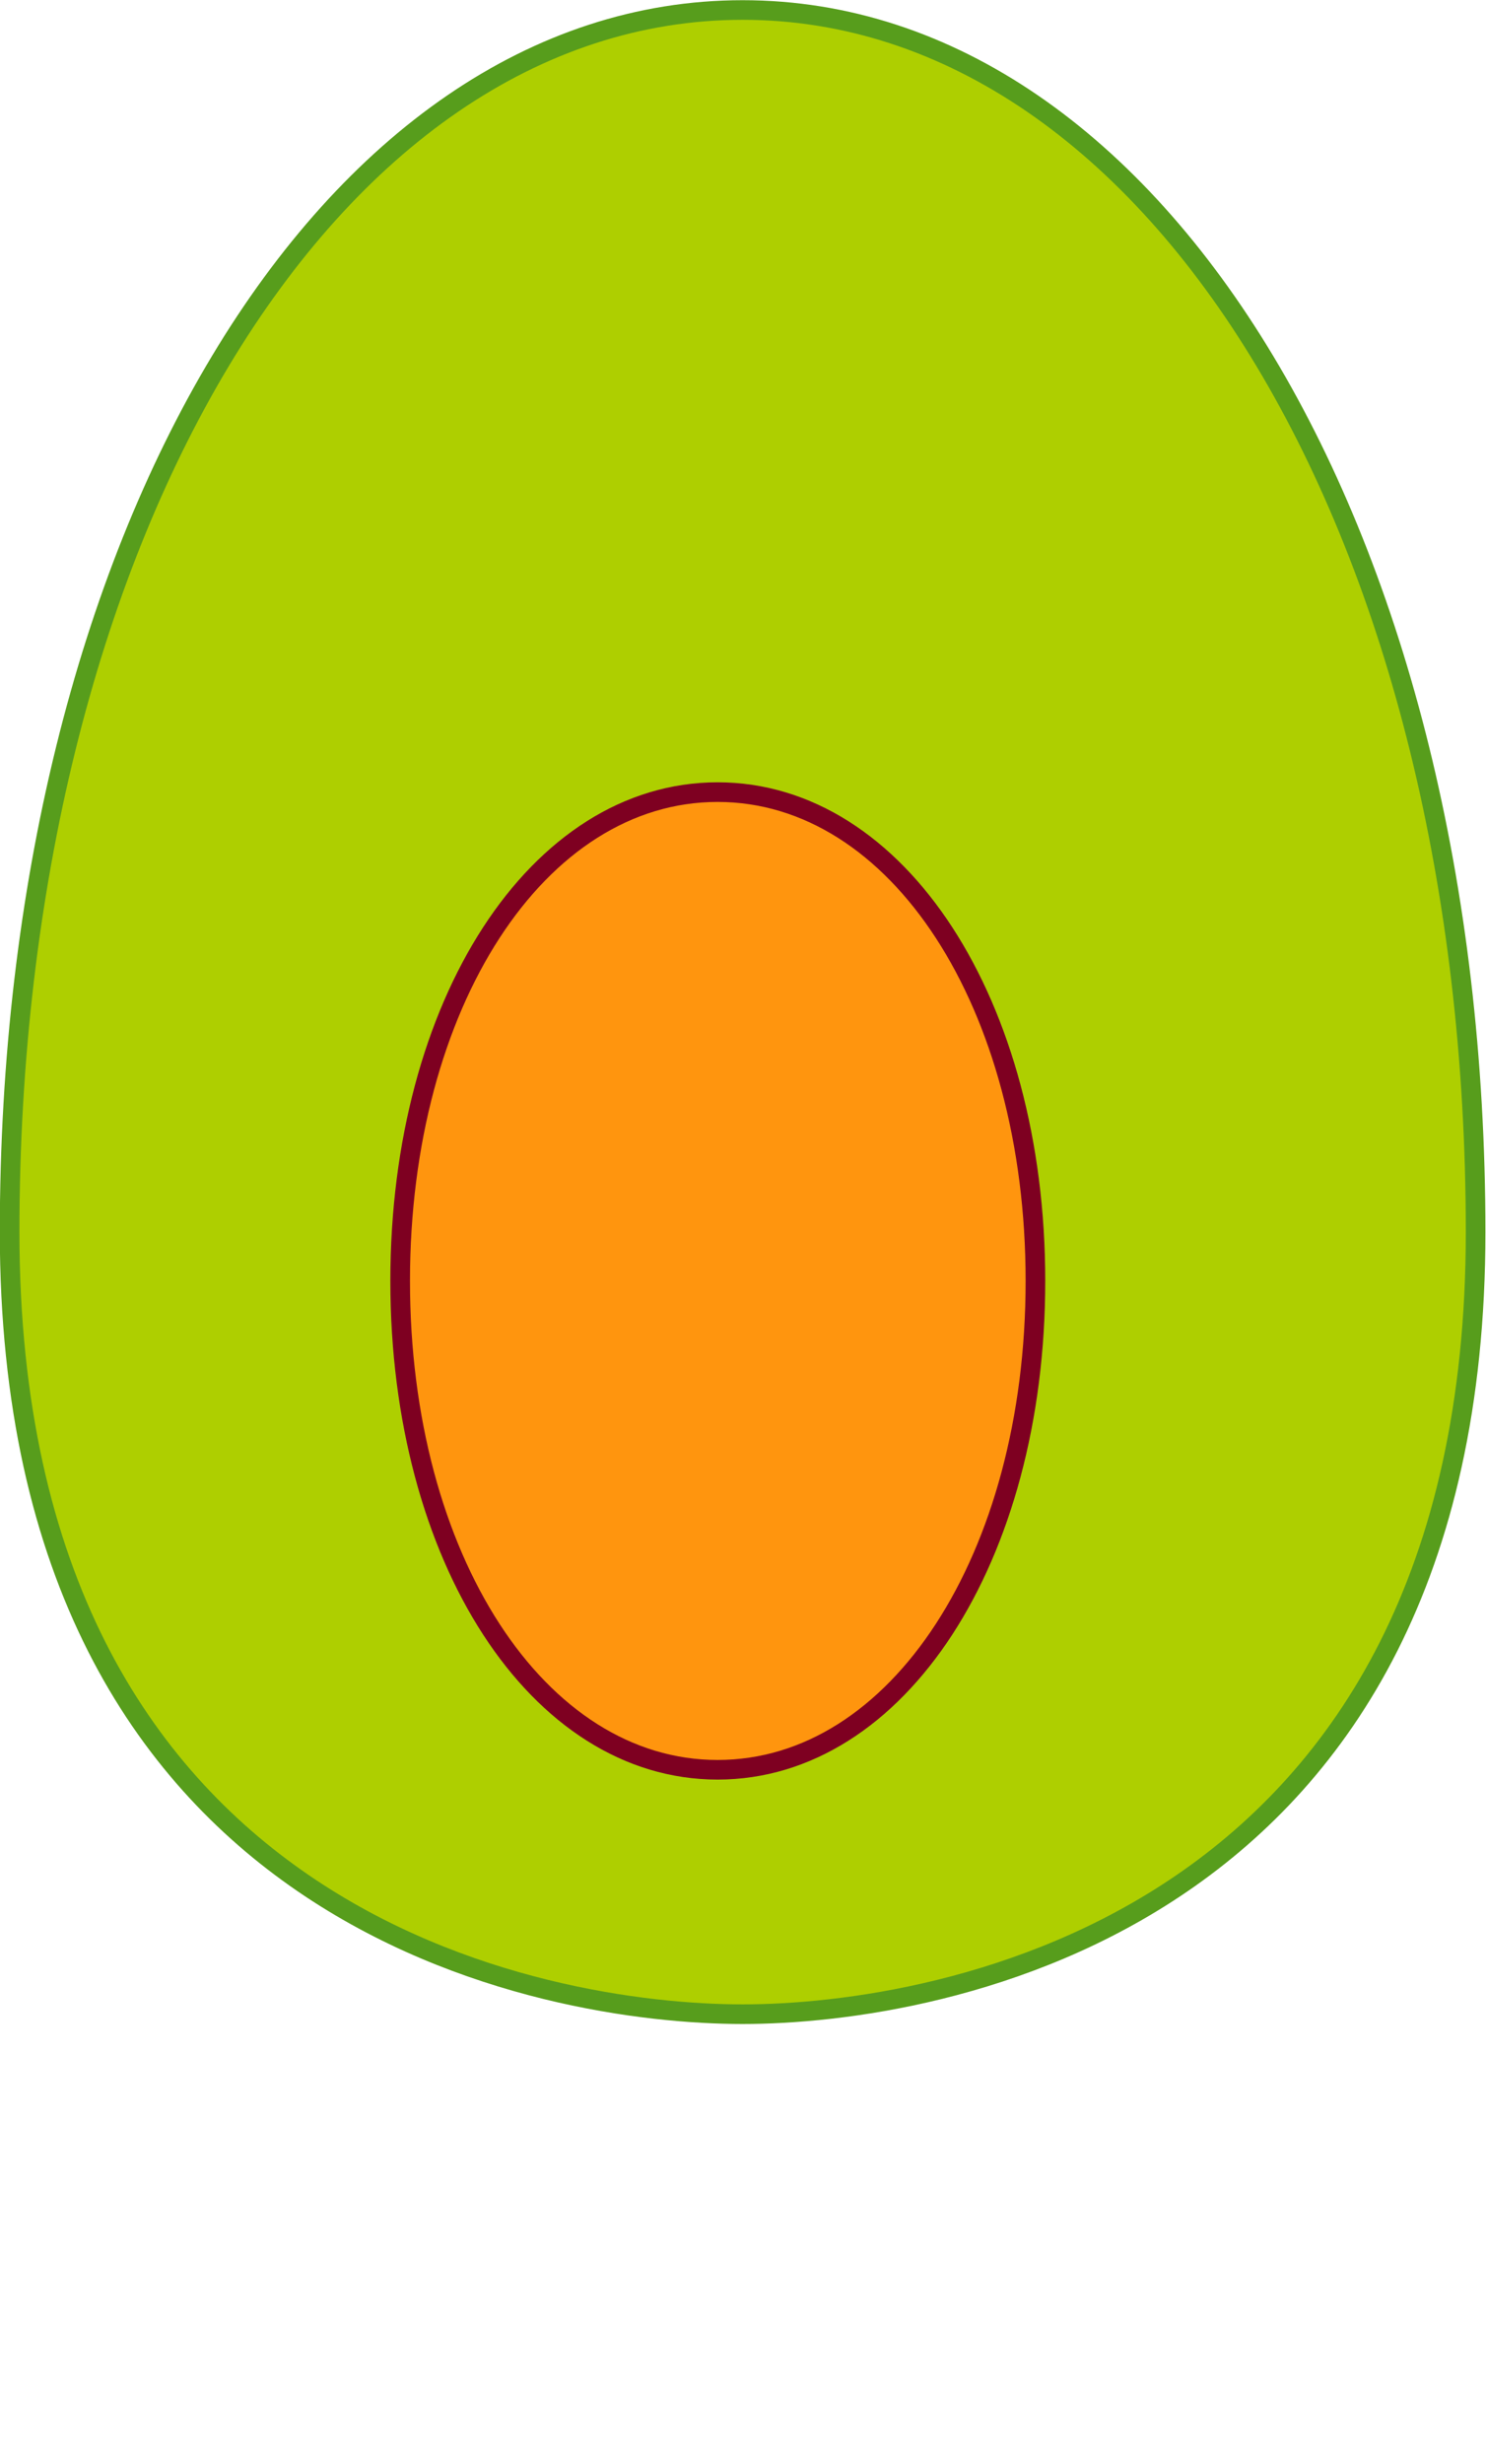 <?xml version="1.0" encoding="UTF-8"?>
<!DOCTYPE svg PUBLIC "-//W3C//DTD SVG 1.1//EN" "http://www.w3.org/Graphics/SVG/1.1/DTD/svg11.dtd">
<svg version="1.2" width="38.62mm" height="64.02mm" viewBox="7325 9864 3862 6402" preserveAspectRatio="xMidYMid" fill-rule="evenodd" stroke-width="28.222" stroke-linejoin="round" xmlns="http://www.w3.org/2000/svg" xmlns:ooo="http://xml.openoffice.org/svg/export" xmlns:xlink="http://www.w3.org/1999/xlink" xmlns:presentation="http://sun.com/xmlns/staroffice/presentation" xmlns:smil="http://www.w3.org/2001/SMIL20/" xmlns:anim="urn:oasis:names:tc:opendocument:xmlns:animation:1.0" xml:space="preserve">
  <rect class="BoundingBox" stroke="none" fill="none" x="7324" y="9864" width="3864" height="6404"/>
  <path fill="rgb(174,207,0)" stroke="none" d="M 9255,9890 C 10335,9890 11160,11265 11160,13065 11160,14865 9763,15097 9255,15097 8747,15097 7350,14865 7350,13065 7350,11265 8175,9890 9255,9890 Z M 7350,9890 L 7350,9890 Z M 11161,16241 L 11161,16241 Z"/>
  <path fill="none" stroke="rgb(87,157,28)" stroke-width="51" stroke-linejoin="round" d="M 9255,9890 C 10335,9890 11160,11265 11160,13065 11160,14865 9763,15097 9255,15097 8747,15097 7350,14865 7350,13065 7350,11265 8175,9890 9255,9890 Z"/>
  <rect class="BoundingBox" stroke="none" fill="none" x="8339" y="11896" width="1705" height="2594"/>
  <path fill="rgb(255,149,14)" stroke="none" d="M 9190,11922 C 9658,11922 10016,12472 10016,13192 10016,13912 9658,14462 9190,14462 8722,14462 8365,13912 8365,13192 8365,12472 8722,11922 9190,11922 Z M 8365,11922 L 8365,11922 Z M 10017,14463 L 10017,14463 Z"/>
  <path fill="none" stroke="rgb(126,0,33)" stroke-width="51" stroke-linejoin="round" d="M 9190,11922 C 9658,11922 10016,12472 10016,13192 10016,13912 9658,14462 9190,14462 8722,14462 8365,13912 8365,13192 8365,12472 8722,11922 9190,11922 Z"/>
</svg>
